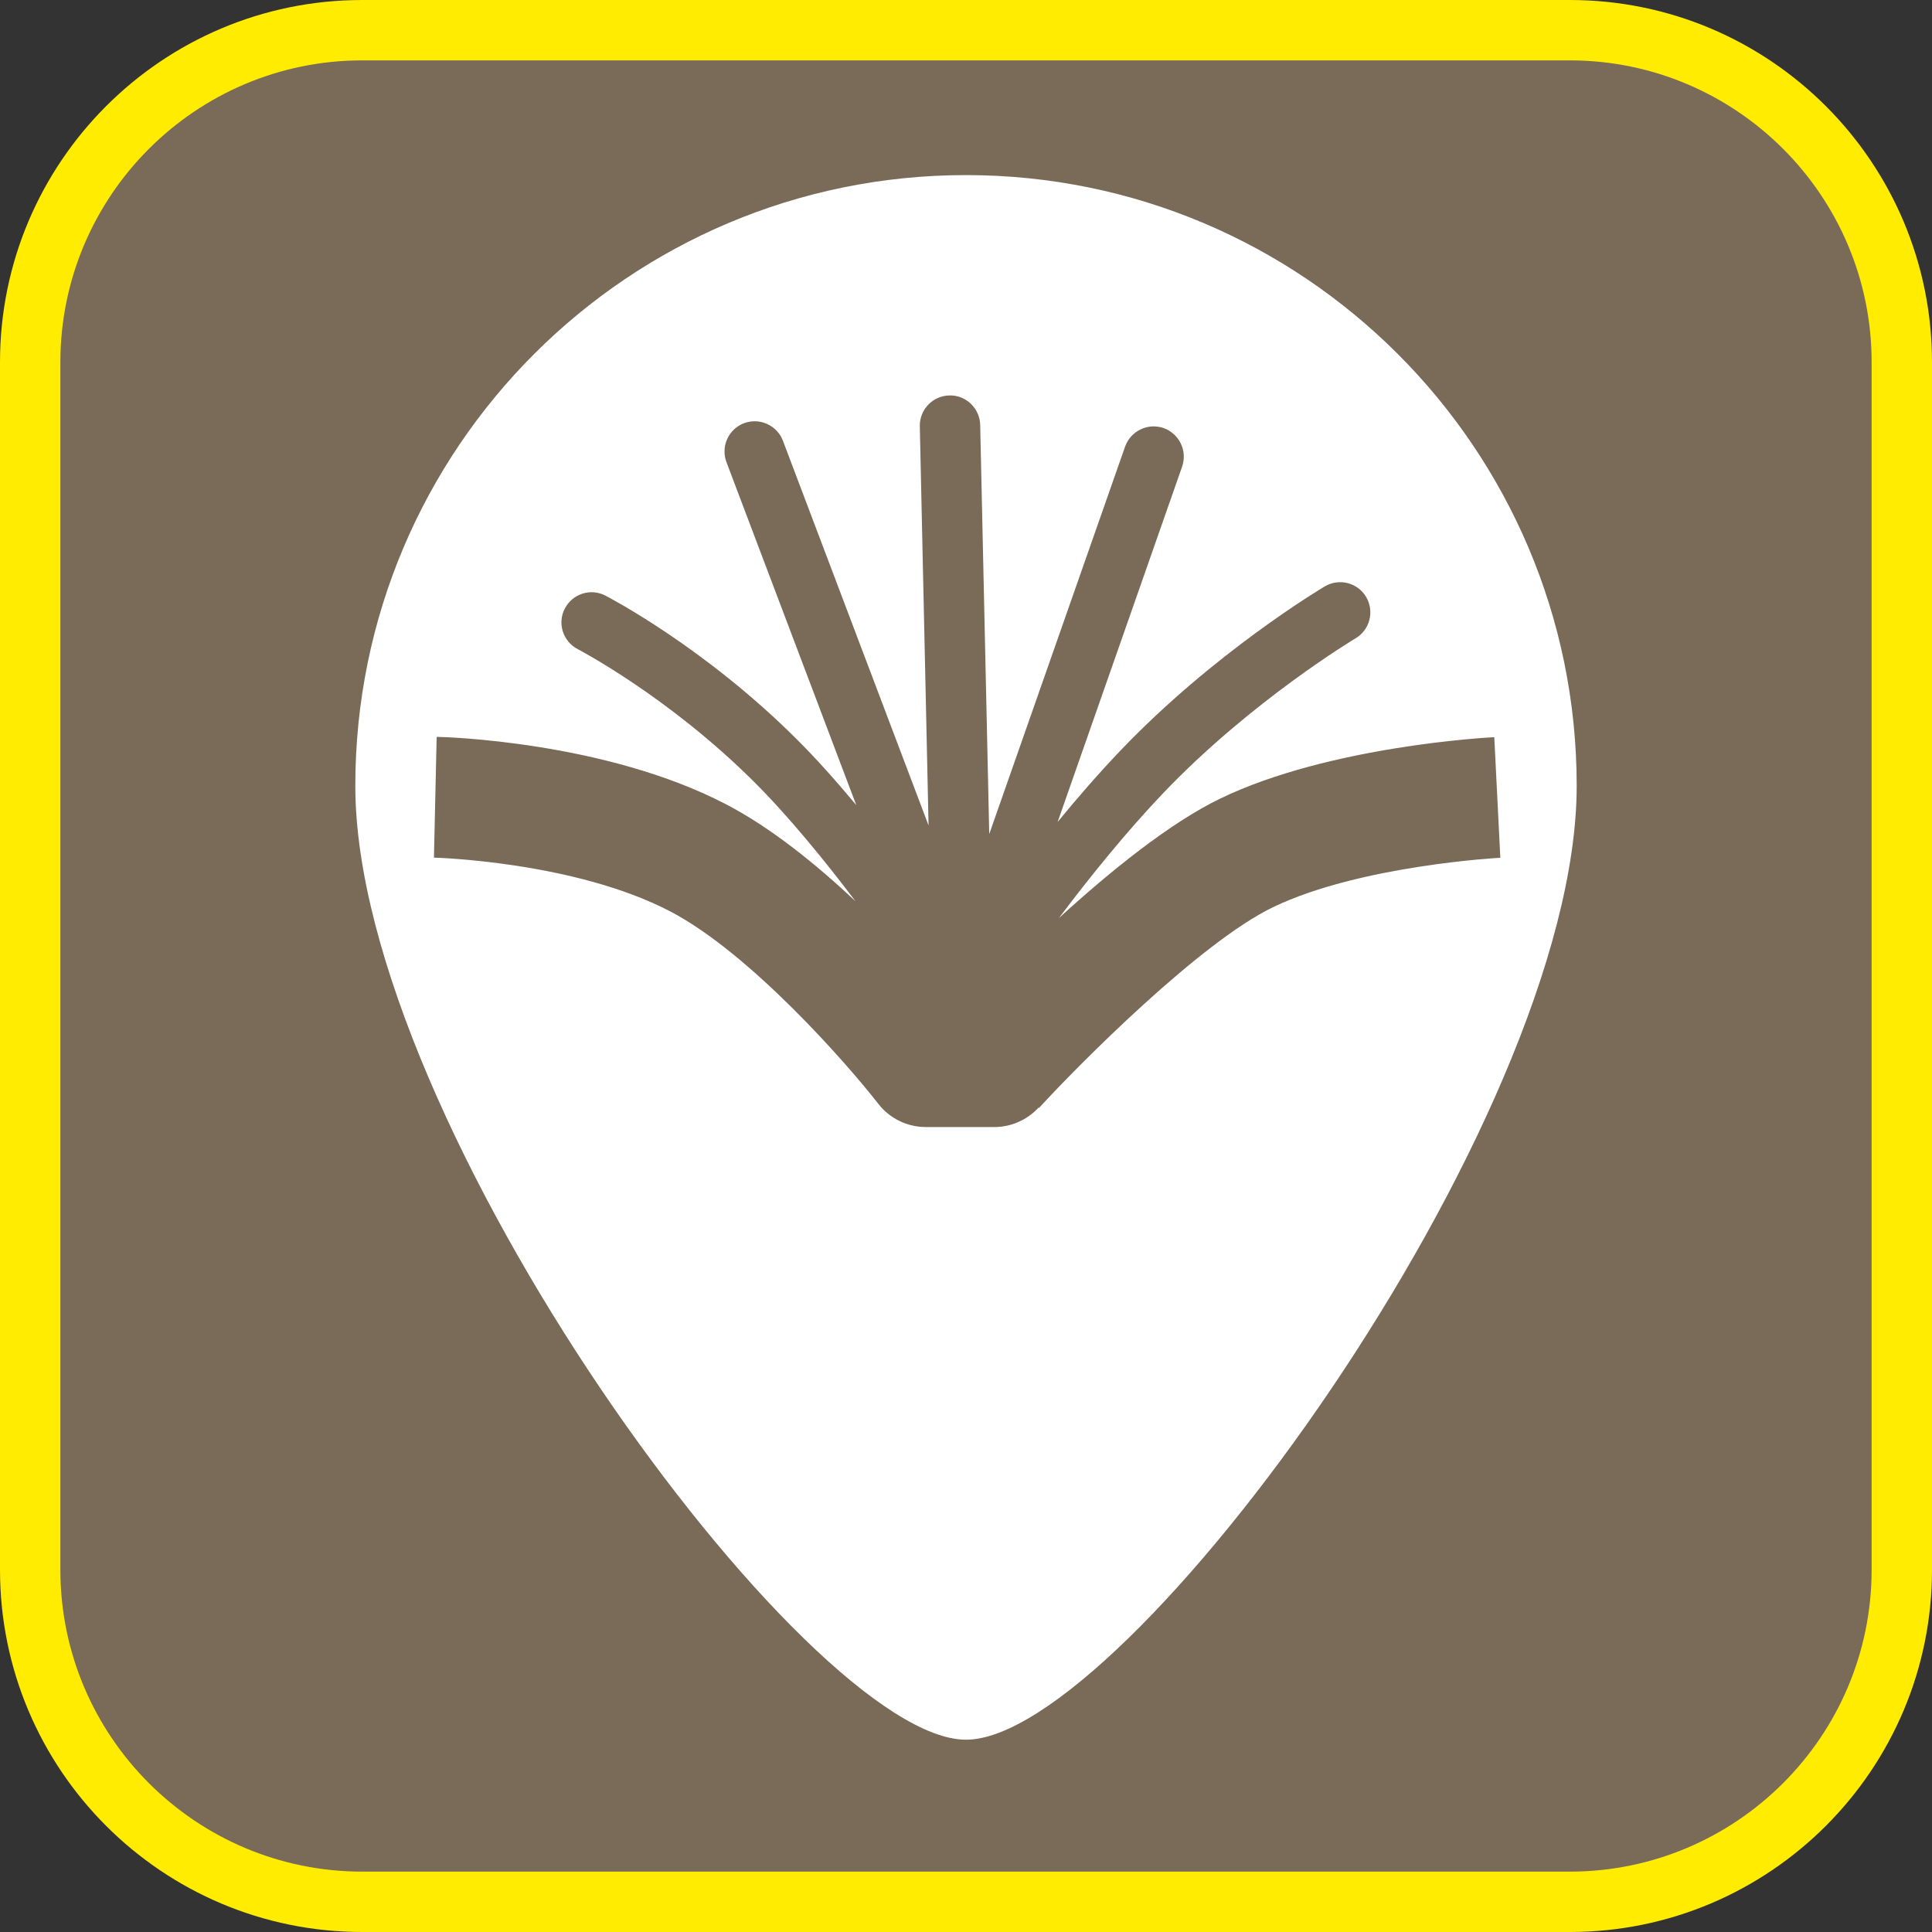 <?xml version="1.0" encoding="UTF-8"?><svg xmlns="http://www.w3.org/2000/svg" viewBox="0 0 128 128"><rect x="0" y="0" width="128" height="128" fill="#333333" stroke="none"/><defs><style>.cls-1{fill:#fff;}.cls-2{fill:#ffec00;}.cls-3{fill:#7a6a58;}</style></defs><g id="cuadrobase"><g><rect class="cls-3" x="2" y="2" width="124" height="124" rx="22" ry="22"/><path class="cls-2" d="M104,4c11.03,0,20,8.97,20,20V104c0,11.03-8.97,20-20,20H24c-11.03,0-20-8.97-20-20V24C4,12.97,12.97,4,24,4H104m0-4H24C10.75,0,0,10.75,0,24V104c0,13.25,10.75,24,24,24H104c13.25,0,24-10.75,24-24V24c0-13.25-10.75-24-24-24h0Z"/></g></g><g id="figura"><path class="cls-1" d="M64,11.6c-22.34,0-40.46,18.11-40.46,40.46s29.92,63.2,40.46,63.2,40.46-40.86,40.46-63.2S86.34,11.6,64,11.6Zm4.81,61.78c-.76,.82-1.82,1.29-2.94,1.29h-4.53c-1.23,0-2.4-.57-3.15-1.54-2.03-2.61-8.48-9.98-13.79-12.75-6.32-3.3-15.56-3.56-15.65-3.56l.18-8c.45,0,11.17,.29,19.18,4.47,2.98,1.55,5.97,3.98,8.57,6.42-2.05-2.71-4.45-5.65-6.75-7.94-5.66-5.63-11.59-8.73-11.65-8.76-.98-.51-1.37-1.71-.86-2.69,.51-.98,1.71-1.37,2.69-.86,.26,.14,6.52,3.39,12.64,9.48,1.34,1.33,2.68,2.84,3.98,4.4l-8.6-22.72c-.39-1.03,.13-2.19,1.16-2.58,1.03-.39,2.19,.13,2.58,1.16l9.65,25.49-.58-26.45c-.02-1.1,.85-2.02,1.96-2.04,1.08-.04,2.02,.85,2.04,1.96l.6,27.1,9-25.67c.37-1.04,1.51-1.59,2.55-1.23,1.04,.37,1.59,1.51,1.23,2.55l-8.25,23.55c1.31-1.6,2.71-3.21,4.13-4.7,6.21-6.51,13.27-10.73,13.57-10.91,.95-.56,2.18-.25,2.74,.7,.56,.95,.25,2.18-.7,2.74-.07,.04-6.89,4.13-12.72,10.23-2.49,2.61-4.94,5.65-6.94,8.31,3.37-3.08,7.36-6.32,10.73-7.94,7.2-3.46,17.67-4.03,18.12-4.05l.4,7.99c-.09,0-9.32,.51-15.05,3.27-4.81,2.31-12.83,10.38-15.51,13.3Z"/></g></svg>